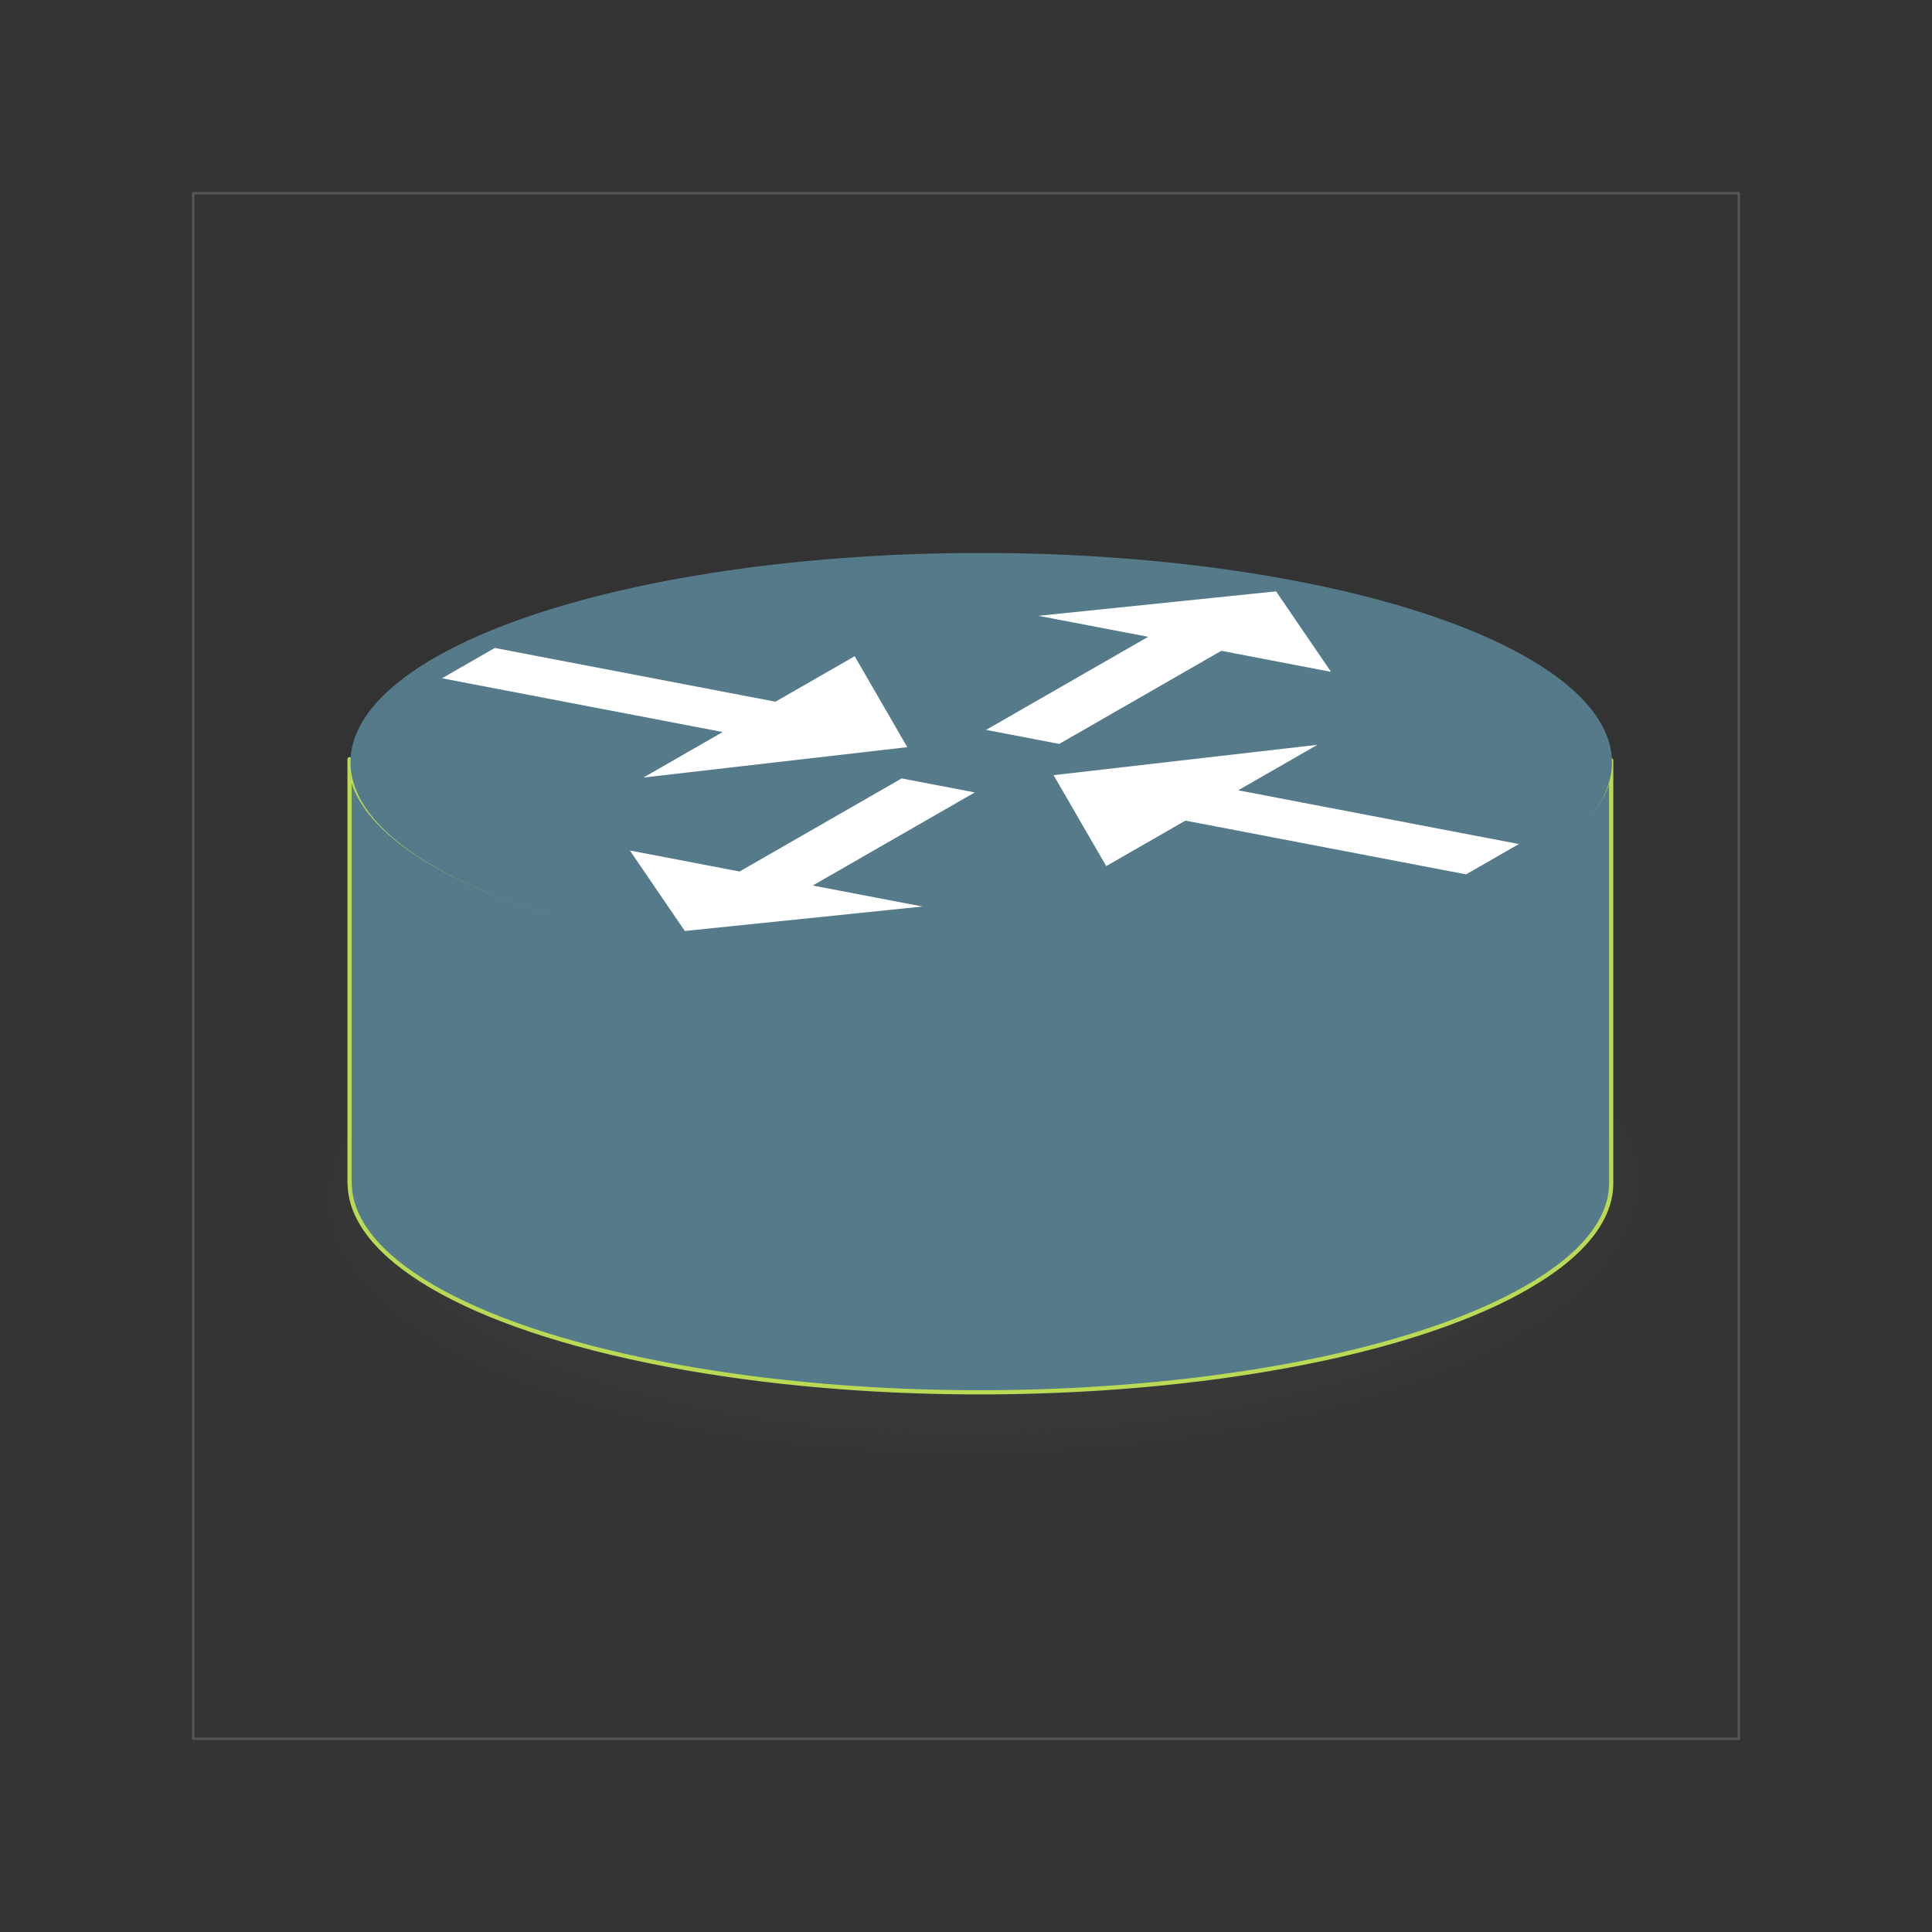 <?xml version="1.0" encoding="utf-8"?>
<svg height="100%" style="fill-rule:evenodd;clip-rule:evenodd;stroke-linecap:round;stroke-linejoin:round;" width="100%" version="1.1" viewBox="0 0 150 150" xmlns="http://www.w3.org/2000/svg" xmlns:bx="https://boxy-svg.com">
  <rect x="0" y="0" width="150" height="150" fill="#333333" stroke="none"/>
  <defs>
    <bx:grid x="0" y="0" width="15" height="15"/>
    <radialGradient gradientUnits="userSpaceOnUse" cx="121.618" cy="147.31" r="38.311" id="gradient-0" gradientTransform="matrix(0.98, -0.203, 0.082, 0.394, -57.229, 88.607)">
      <stop offset="0" style="stop-color: rgba(0, 0, 0, 1)"/>
      <stop offset="1" style="stop-color: rgb(97, 97, 97); stop-opacity: 0;"/>
    </radialGradient>
  </defs>
  <rect width="120" height="120" style="fill: none; stroke-width: 0.2px; stroke: rgb(84, 84, 84);" x="15" y="15" bx:origin="0.5 0.5"/>
  <g style="" transform="matrix(1.381, 0, 0, 1.381, -25.91, -75.983)">
    <path d="M 115.478 122.029 C 99.637 135.667 55.121 144.194 35.351 137.377 C 26.17 134.213 25.05 128.36 32.411 122.029 C 48.253 108.391 92.769 99.864 112.54 106.68 C 121.721 109.845 122.84 115.696 115.478 122.029 Z" id="path-1" style="paint-order: fill; fill: url(#gradient-0);" transform="matrix(0.982, 0.188, -0.188, 0.982, 24.267, -11.729)"/>
    <g id="g3813" transform="matrix(0.237, 0, 0, 0.237, 38.332, -116.047)" style="">
      <path d="m 0.343,901.9 0,100.625 0.031,0 c 0.133,17.103 26.935,33.739 74.812,42.906 71.559,13.702 163.061,5.544 204.375,-18.188 13.59,-7.806 20.05,-16.309 20.062,-24.719 l 0,-100.375 c -0.044,8.39 -6.506,16.869 -20.062,24.656 C 238.247,950.538 146.745,958.664 75.187,944.963 27.137,935.763 0.316,919.068 0.374,901.9 l -0.031,0 z" id="path3759" style="stroke: rgb(186, 218, 85); paint-order: fill; fill: rgb(85, 123, 139);"/>
      <path d="m 280.437,678.687 a 113.476,113.476 0 1 1 -226.952,0 113.476,113.476 0 1 1 226.952,0 z" transform="matrix(1.142,0.219,-0.659,0.379,406.77,608.859)" id="path4755" style="fill: rgb(85, 123, 139); fill-opacity: 1; stroke: none;"/>
      <path d="m 229.927,898.484 -18.784,10.79 66.581,12.748 -12.523,7.193 -66.581,-12.748 -18.784,10.79 -12.485,-21.573 62.576,-7.2 z" id="path2775" style="fill:#ffffff;fill-opacity:1;fill-rule:evenodd;stroke:none"/>
      <path d="m 120.162,877.467 -18.784,10.79 -66.581,-12.748 -12.523,7.193 66.581,12.748 -18.784,10.79 62.576,-7.2 -12.485,-21.573 z" id="path4757" style="fill:#ffffff;fill-opacity:1;fill-rule:evenodd;stroke:none"/>
      <path d="m 136.245,936.843 -26.028,-4.984 38.441,-22.081 -17.352,-3.322 -38.441,22.081 -26.028,-4.984 13.036,19.092 56.372,-5.802 z" id="path4759" style="fill:#ffffff;fill-opacity:1;fill-rule:evenodd;stroke:none"/>
      <path d="m 233.161,881.172 -26.028,-4.984 -38.44,22.081 -17.352,-3.322 38.44,-22.081 -26.028,-4.984 56.373,-5.802 13.035,19.092 z" id="path4761" style="fill:#ffffff;fill-opacity:1;fill-rule:evenodd;stroke:none"/>
    </g>
  </g>
</svg>